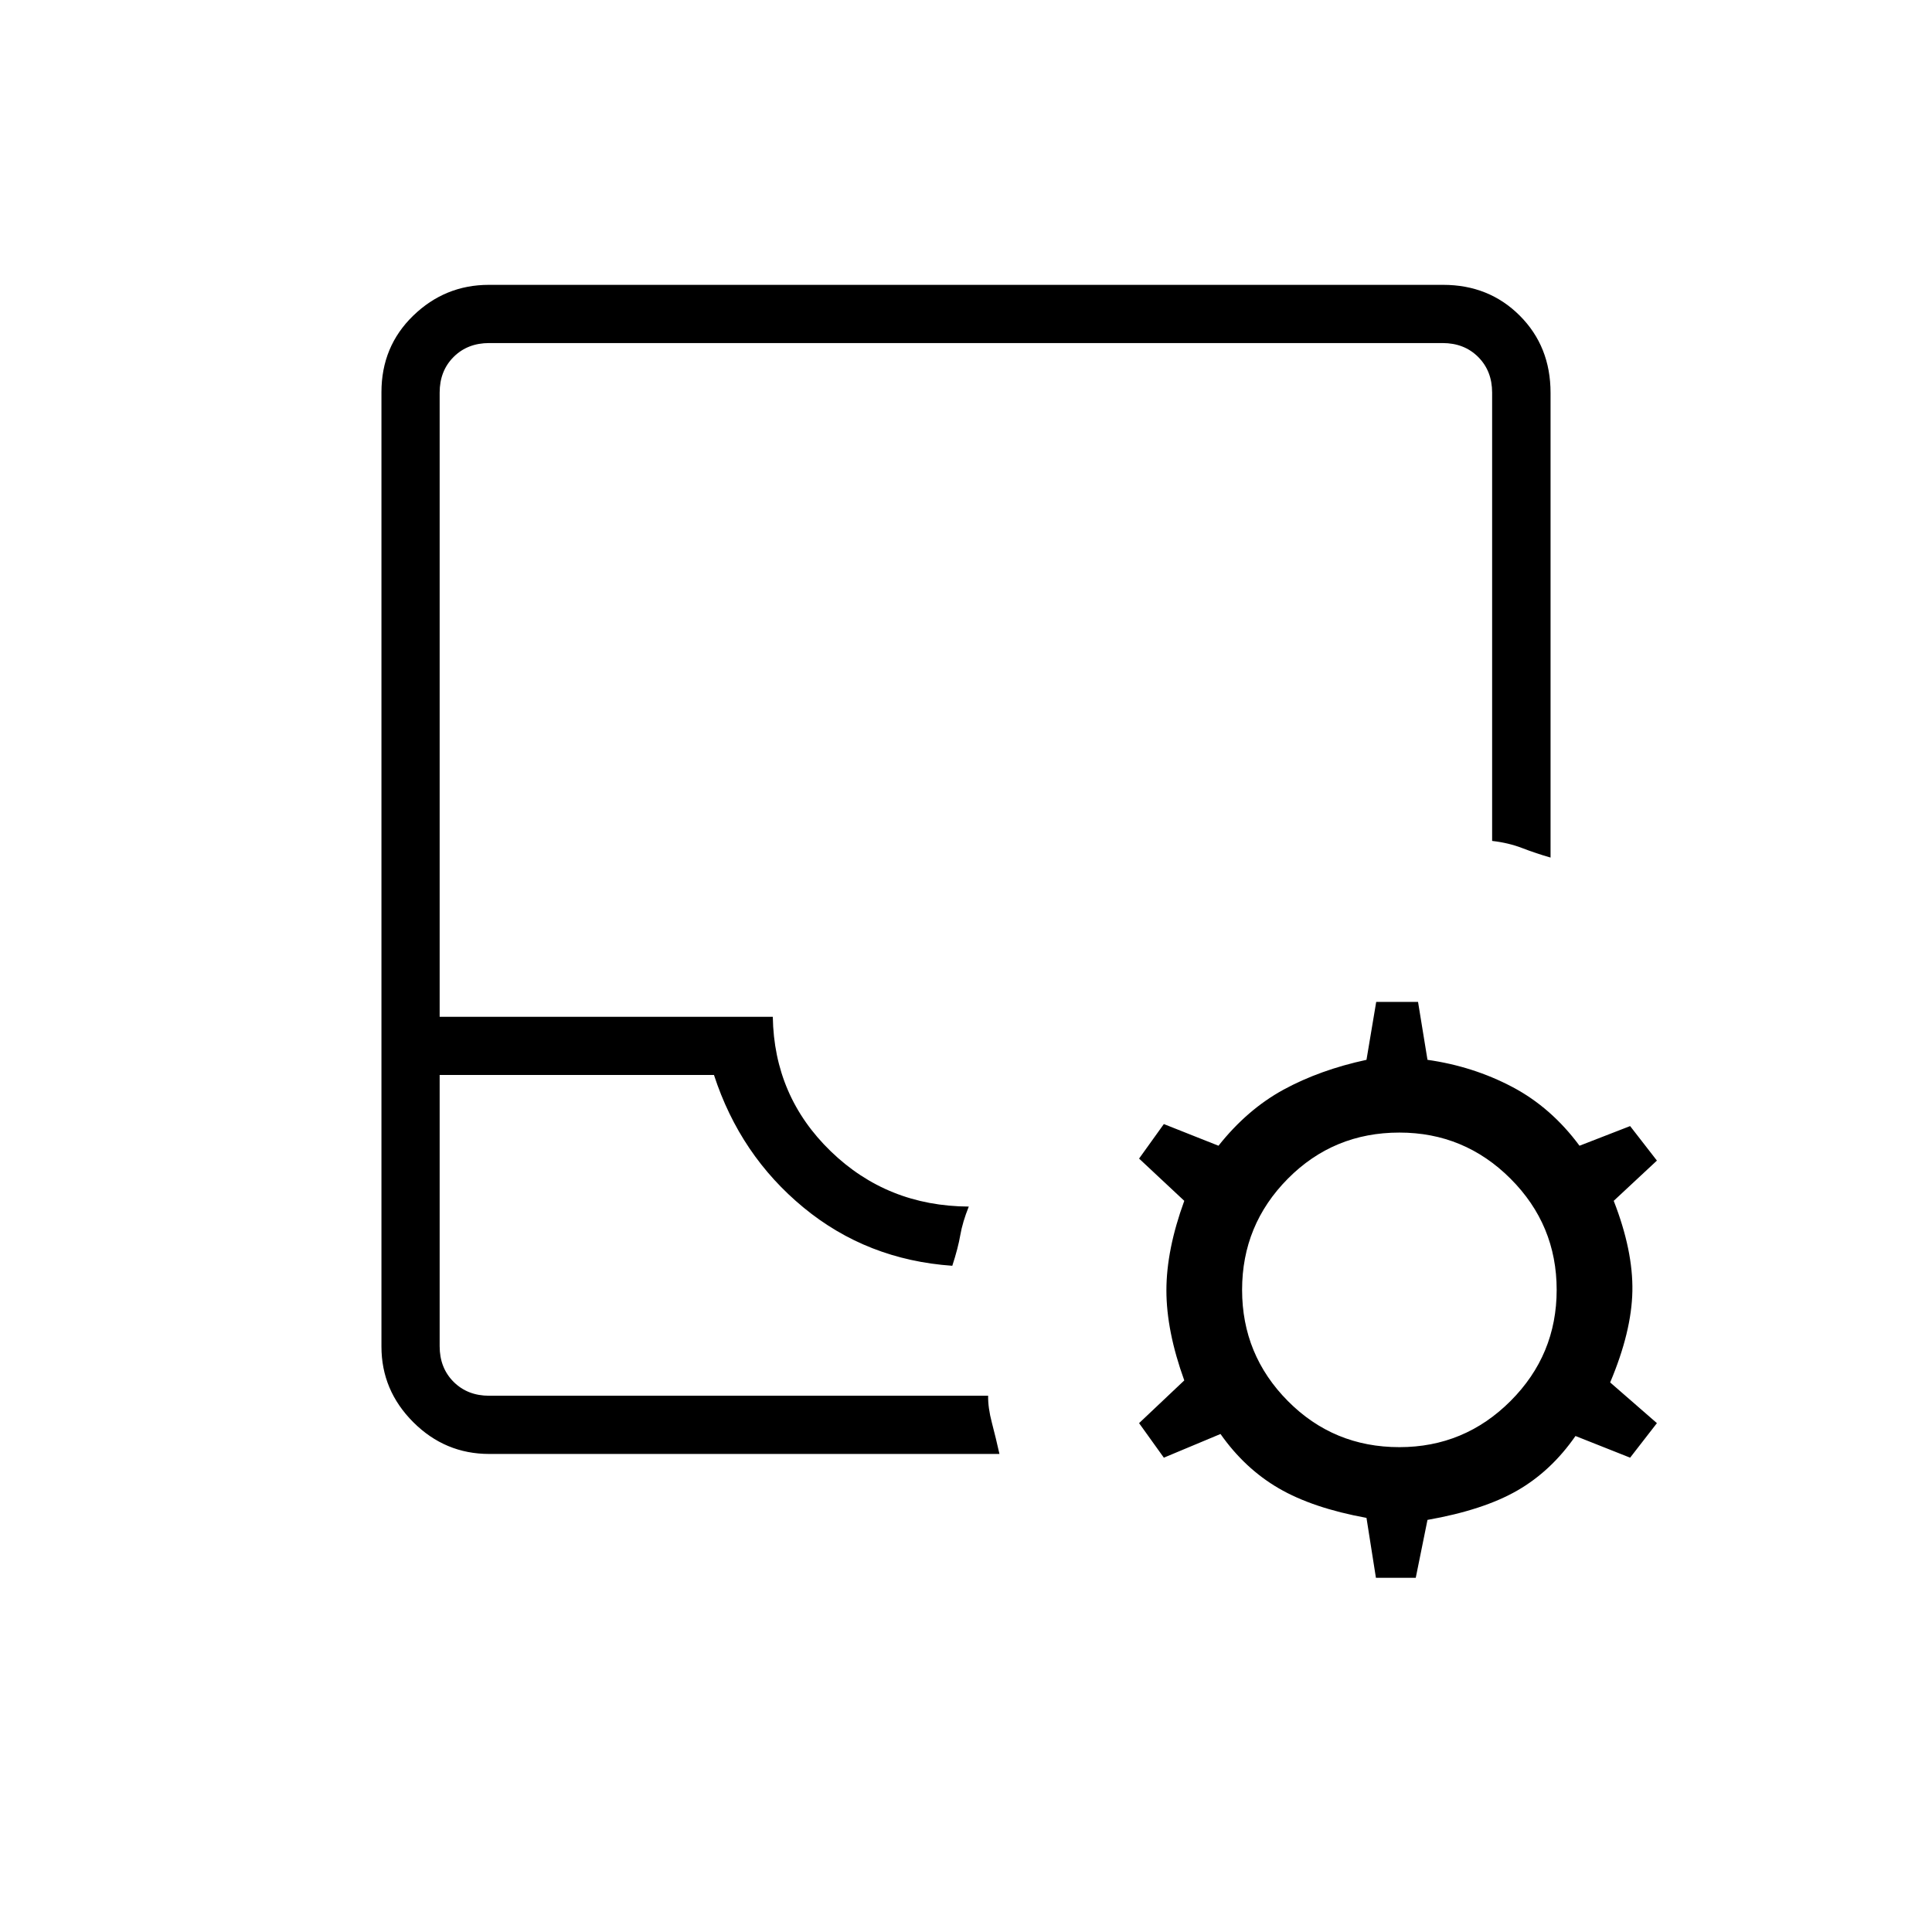 <svg xmlns="http://www.w3.org/2000/svg" height="20" viewBox="0 -960 960 960" width="20"><path d="M243.08-237.54q-21.94 0-37.74-15.8t-15.8-37.55v-474.22q0-22.75 15.8-38.05 15.8-15.3 37.55-15.3h474.22q22.75 0 38.05 15.3 15.3 15.3 15.3 38.34v230.94q-7.15-2.04-14.04-4.7-6.88-2.65-14.99-3.57v-222.77q0-10.77-6.93-17.7-6.92-6.92-17.69-6.92H243.08q-10.77 0-17.7 6.92-6.92 6.93-6.92 17.7v310.15H384q.62 39.54 28.77 66.81 28.15 27.27 68.61 27.5-3.11 7.77-4.21 14.15-1.09 6.39-3.98 15.27-42.38-2.96-73.9-28.92-31.52-25.96-44.52-65.89H218.46v134.77q0 10.77 6.92 17.7 6.93 6.92 17.7 6.92H491q-.12 5.88 1.87 13.44 1.98 7.56 3.75 15.48H243.08Zm0-28.92H218.46 491 243.08ZM683.69-176 679-205.77q-26.72-4.88-43.59-14.69-16.87-9.81-28.95-27l-28.15 11.77L566-252.85l22.46-21.23q-8.88-24.57-8.88-44.73 0-20.15 8.88-44.5l-22.46-21 12.31-17.15 27.15 10.77q14.31-18.04 32.33-27.87 18.03-9.82 41.21-14.82l4.83-28.77h20.79l4.69 28.77q22.69 3.23 42.07 13.44 19.39 10.21 33.47 29.25l25.15-9.77 13.31 17.15-21.46 20q9.65 24.73 9.27 44.89-.39 20.15-11.04 45.34l23.23 20.23L810-235.69l-27.15-10.77q-12.08 17.42-28.95 27.12-16.87 9.69-44.59 14.57L703.48-176h-19.79Zm11.66-64.92q32.3 0 55.23-22.93 22.92-22.92 22.92-55.23 0-32.3-22.92-55.23-22.93-22.92-55.23-22.92-32.7 0-55.43 22.92-22.73 22.93-22.73 55.23 0 32.31 22.73 55.23 22.73 22.93 55.43 22.93Z"/></svg>